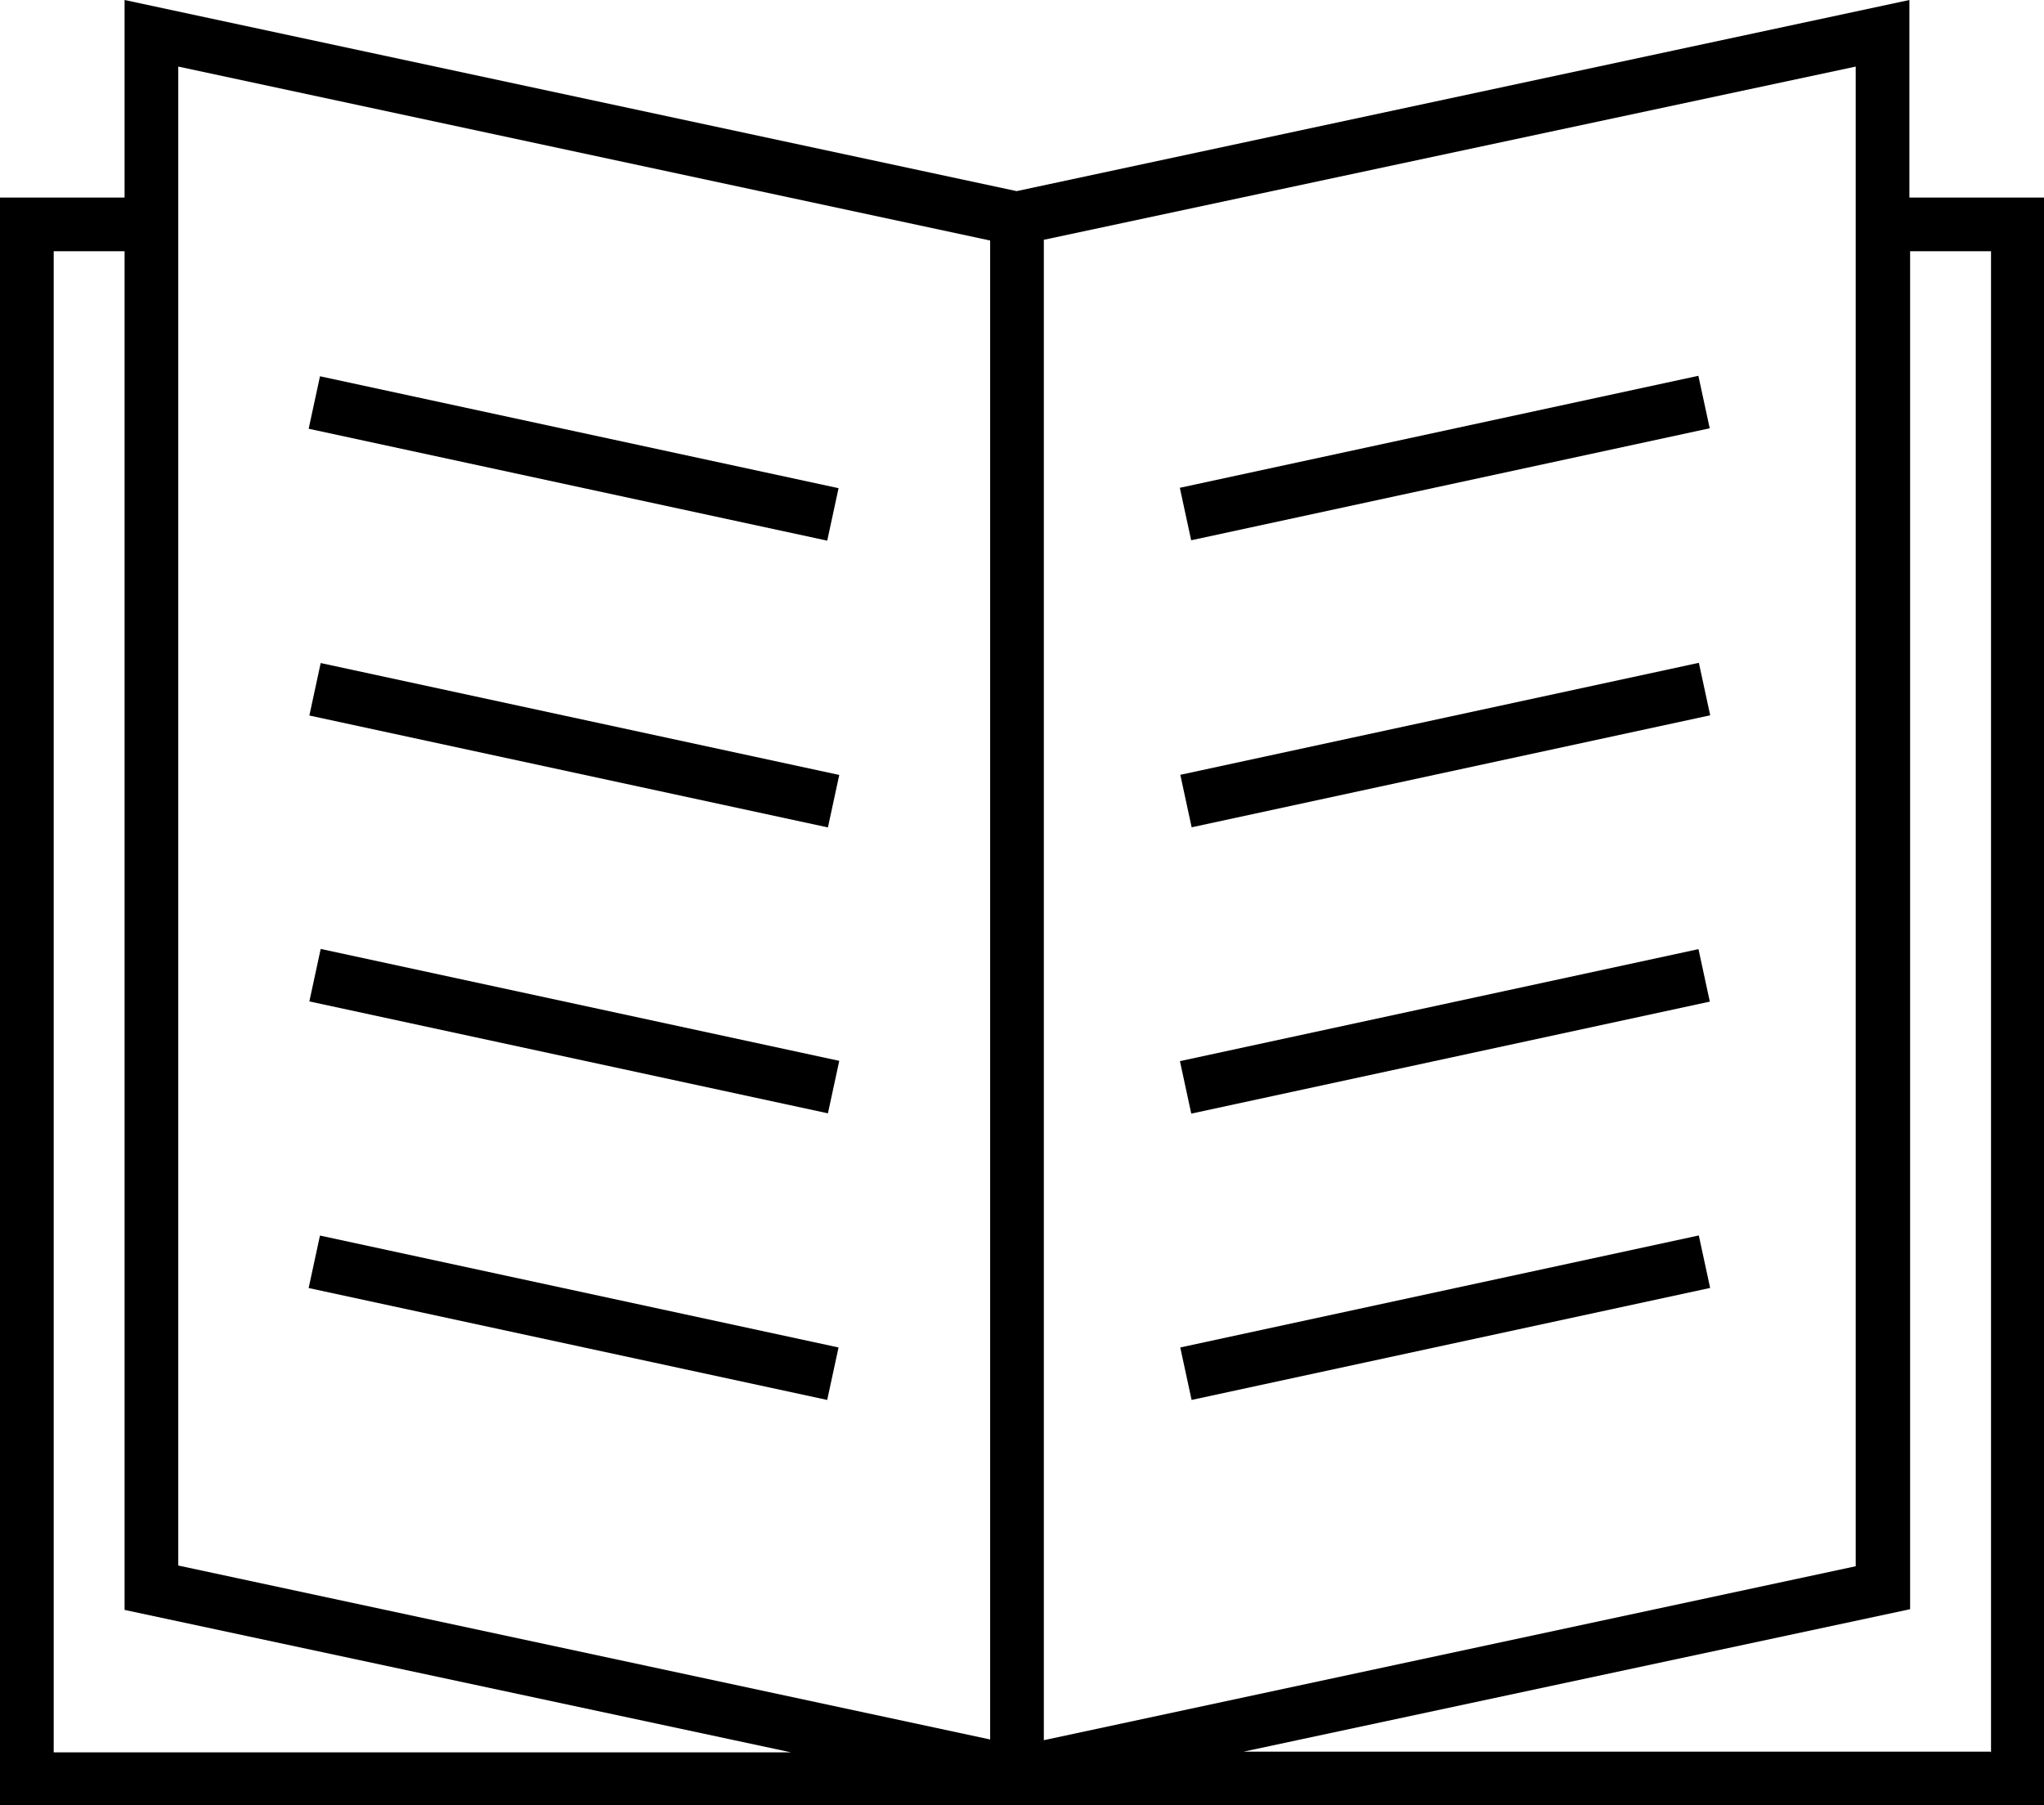 <?xml version="1.0" encoding="UTF-8"?>
<svg id="journalArticle" fill="currentColor" xmlns="http://www.w3.org/2000/svg" viewBox="0 0 28.55 25.22">
    <g id="journal-article-Ebene_1-2">
        <path
            d="M26.67,2.76V0l-12.47,2.67L1.74,0v2.76H0v22.47h28.55V2.76h-1.88ZM.75,24.47V3.51h.99v18.98l9.31,1.99H.75ZM13.83,24.3l-11.34-2.43V.93l11.34,2.43v20.95ZM14.58,3.35L25.92.93v20.95l-11.34,2.43V3.35ZM27.8,24.47h-10.43l9.31-1.99V3.51h1.13v20.97Z"/>
        <rect x="7.64" y="10.7" width=".75" height="7.41" transform="translate(-7.75 19.2) rotate(-77.82)"/>
        <rect x="7.64" y="14.7" width=".75" height="7.41" transform="translate(-11.67 22.36) rotate(-77.82)"/>
        <rect x="7.64" y="2.69" width=".75" height="7.41" transform="translate(.07 12.89) rotate(-77.82)"/>
        <rect x="7.64" y="6.7" width=".75" height="7.41" transform="translate(-3.84 16.05) rotate(-77.82)"/>
        <rect x="16.48" y="18.03" width="7.41" height=".75" transform="translate(-3.43 4.68) rotate(-12.19)"/>
        <rect x="16.48" y="6.02" width="7.41" height=".75" transform="translate(-.9 4.41) rotate(-12.19)"/>
        <rect x="16.48" y="10.03" width="7.41" height=".75" transform="translate(-1.74 4.5) rotate(-12.19)"/>
        <rect x="16.48" y="14.03" width="7.41" height=".75" transform="translate(-2.59 4.59) rotate(-12.19)"/>
    </g>
</svg>
